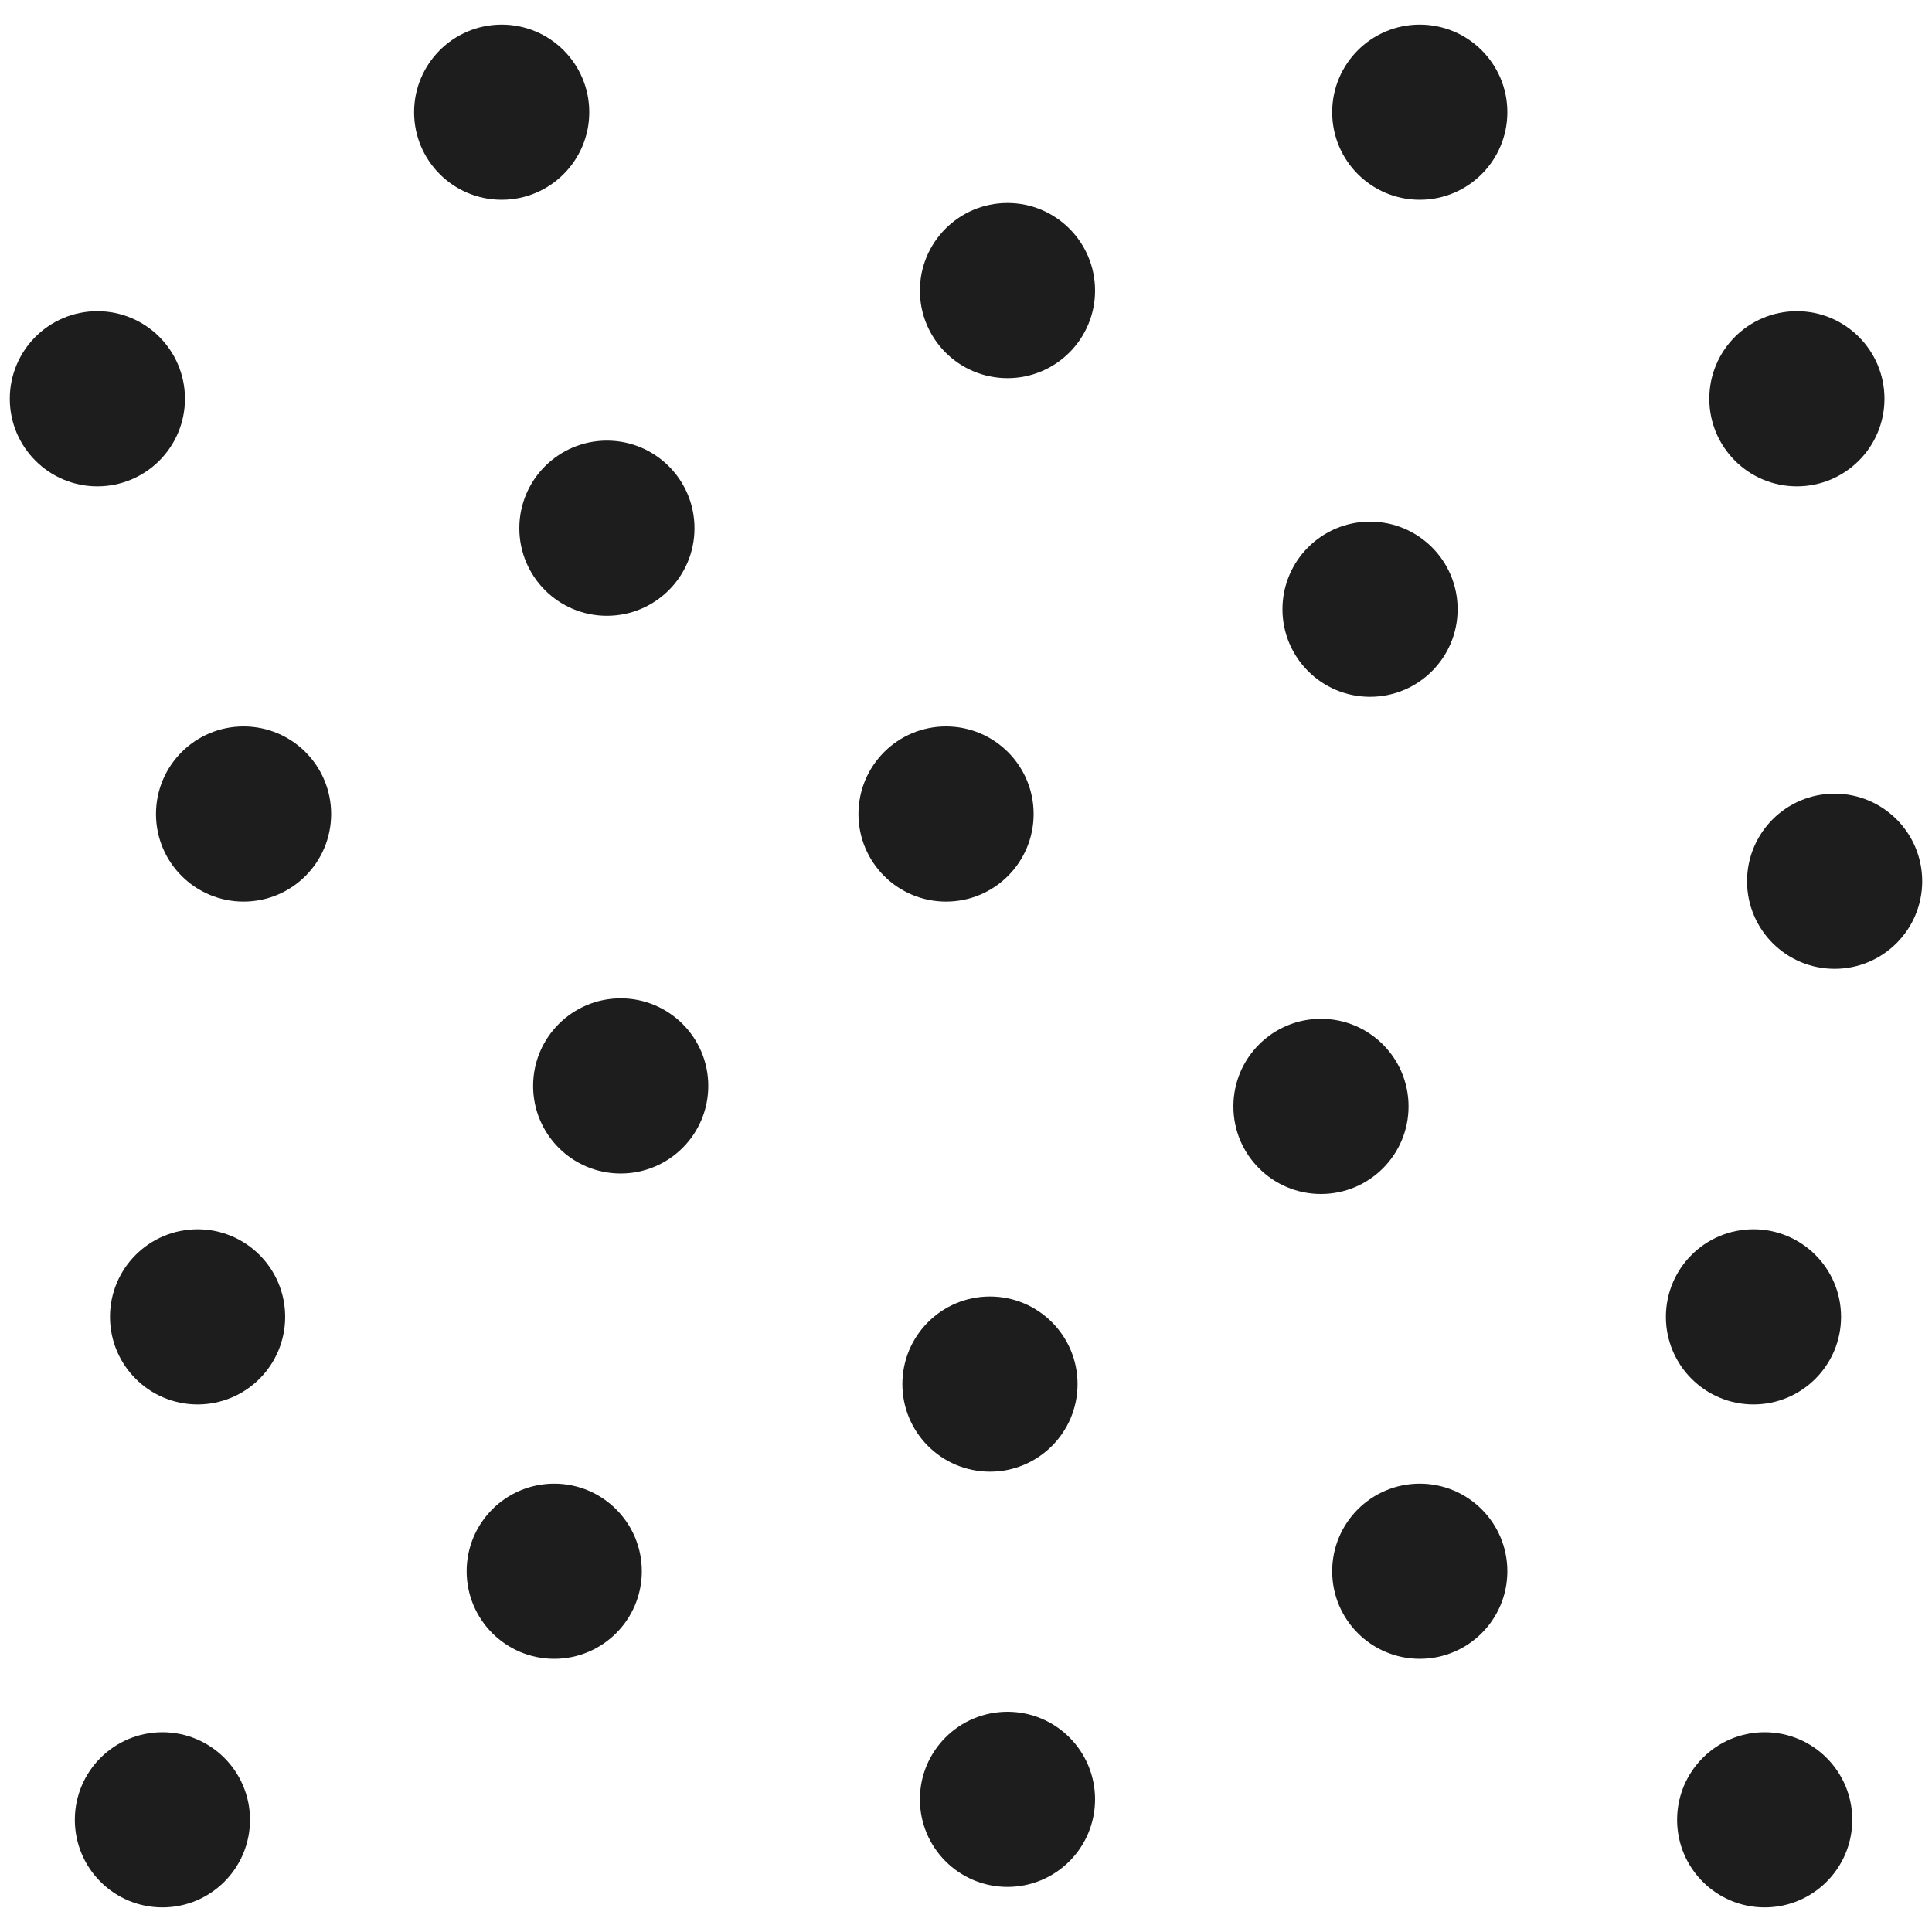 <?xml version="1.0" encoding="UTF-8"?>
<svg id="Ebene_1" data-name="Ebene 1" xmlns="http://www.w3.org/2000/svg" viewBox="0 0 150 150">
  <defs>
    <style>
      .cls-1 {
        fill: #1d1d1d;
        stroke: #1d1d1d;
        stroke-miterlimit: 10;
      }
    </style>
  </defs>
  <circle class="cls-1" cx="38.95" cy="8.71" r="6.3"/>
  <circle class="cls-1" cx="78.22" cy="22.56" r="6.3"/>
  <circle class="cls-1" cx="110.23" cy="8.71" r="6.3"/>
  <circle class="cls-1" cx="139.51" cy="30.96" r="6.3"/>
  <circle class="cls-1" cx="106.37" cy="47.3" r="6.3"/>
  <circle class="cls-1" cx="73.45" cy="63.2" r="6.3"/>
  <circle class="cls-1" cx="47.12" cy="41.01" r="6.3"/>
  <circle class="cls-1" cx="7.56" cy="30.96" r="6.3"/>
  <circle class="cls-1" cx="18.91" cy="63.2" r="6.3"/>
  <circle class="cls-1" cx="48.19" cy="84.31" r="6.3"/>
  <circle class="cls-1" cx="102.56" cy="85.9" r="6.3"/>
  <circle class="cls-1" cx="142.44" cy="68.42" r="6.3"/>
  <circle class="cls-1" cx="136.14" cy="102.24" r="6.3"/>
  <circle class="cls-1" cx="110.23" cy="121.99" r="6.3"/>
  <circle class="cls-1" cx="76.86" cy="107.46" r="6.3"/>
  <circle class="cls-1" cx="43.03" cy="121.99" r="6.3"/>
  <circle class="cls-1" cx="15.34" cy="102.24" r="6.3"/>
  <circle class="cls-1" cx="12.61" cy="141.29" r="6.3"/>
  <circle class="cls-1" cx="78.22" cy="139.7" r="6.3"/>
  <circle class="cls-1" cx="137.01" cy="141.29" r="6.3"/>
</svg>